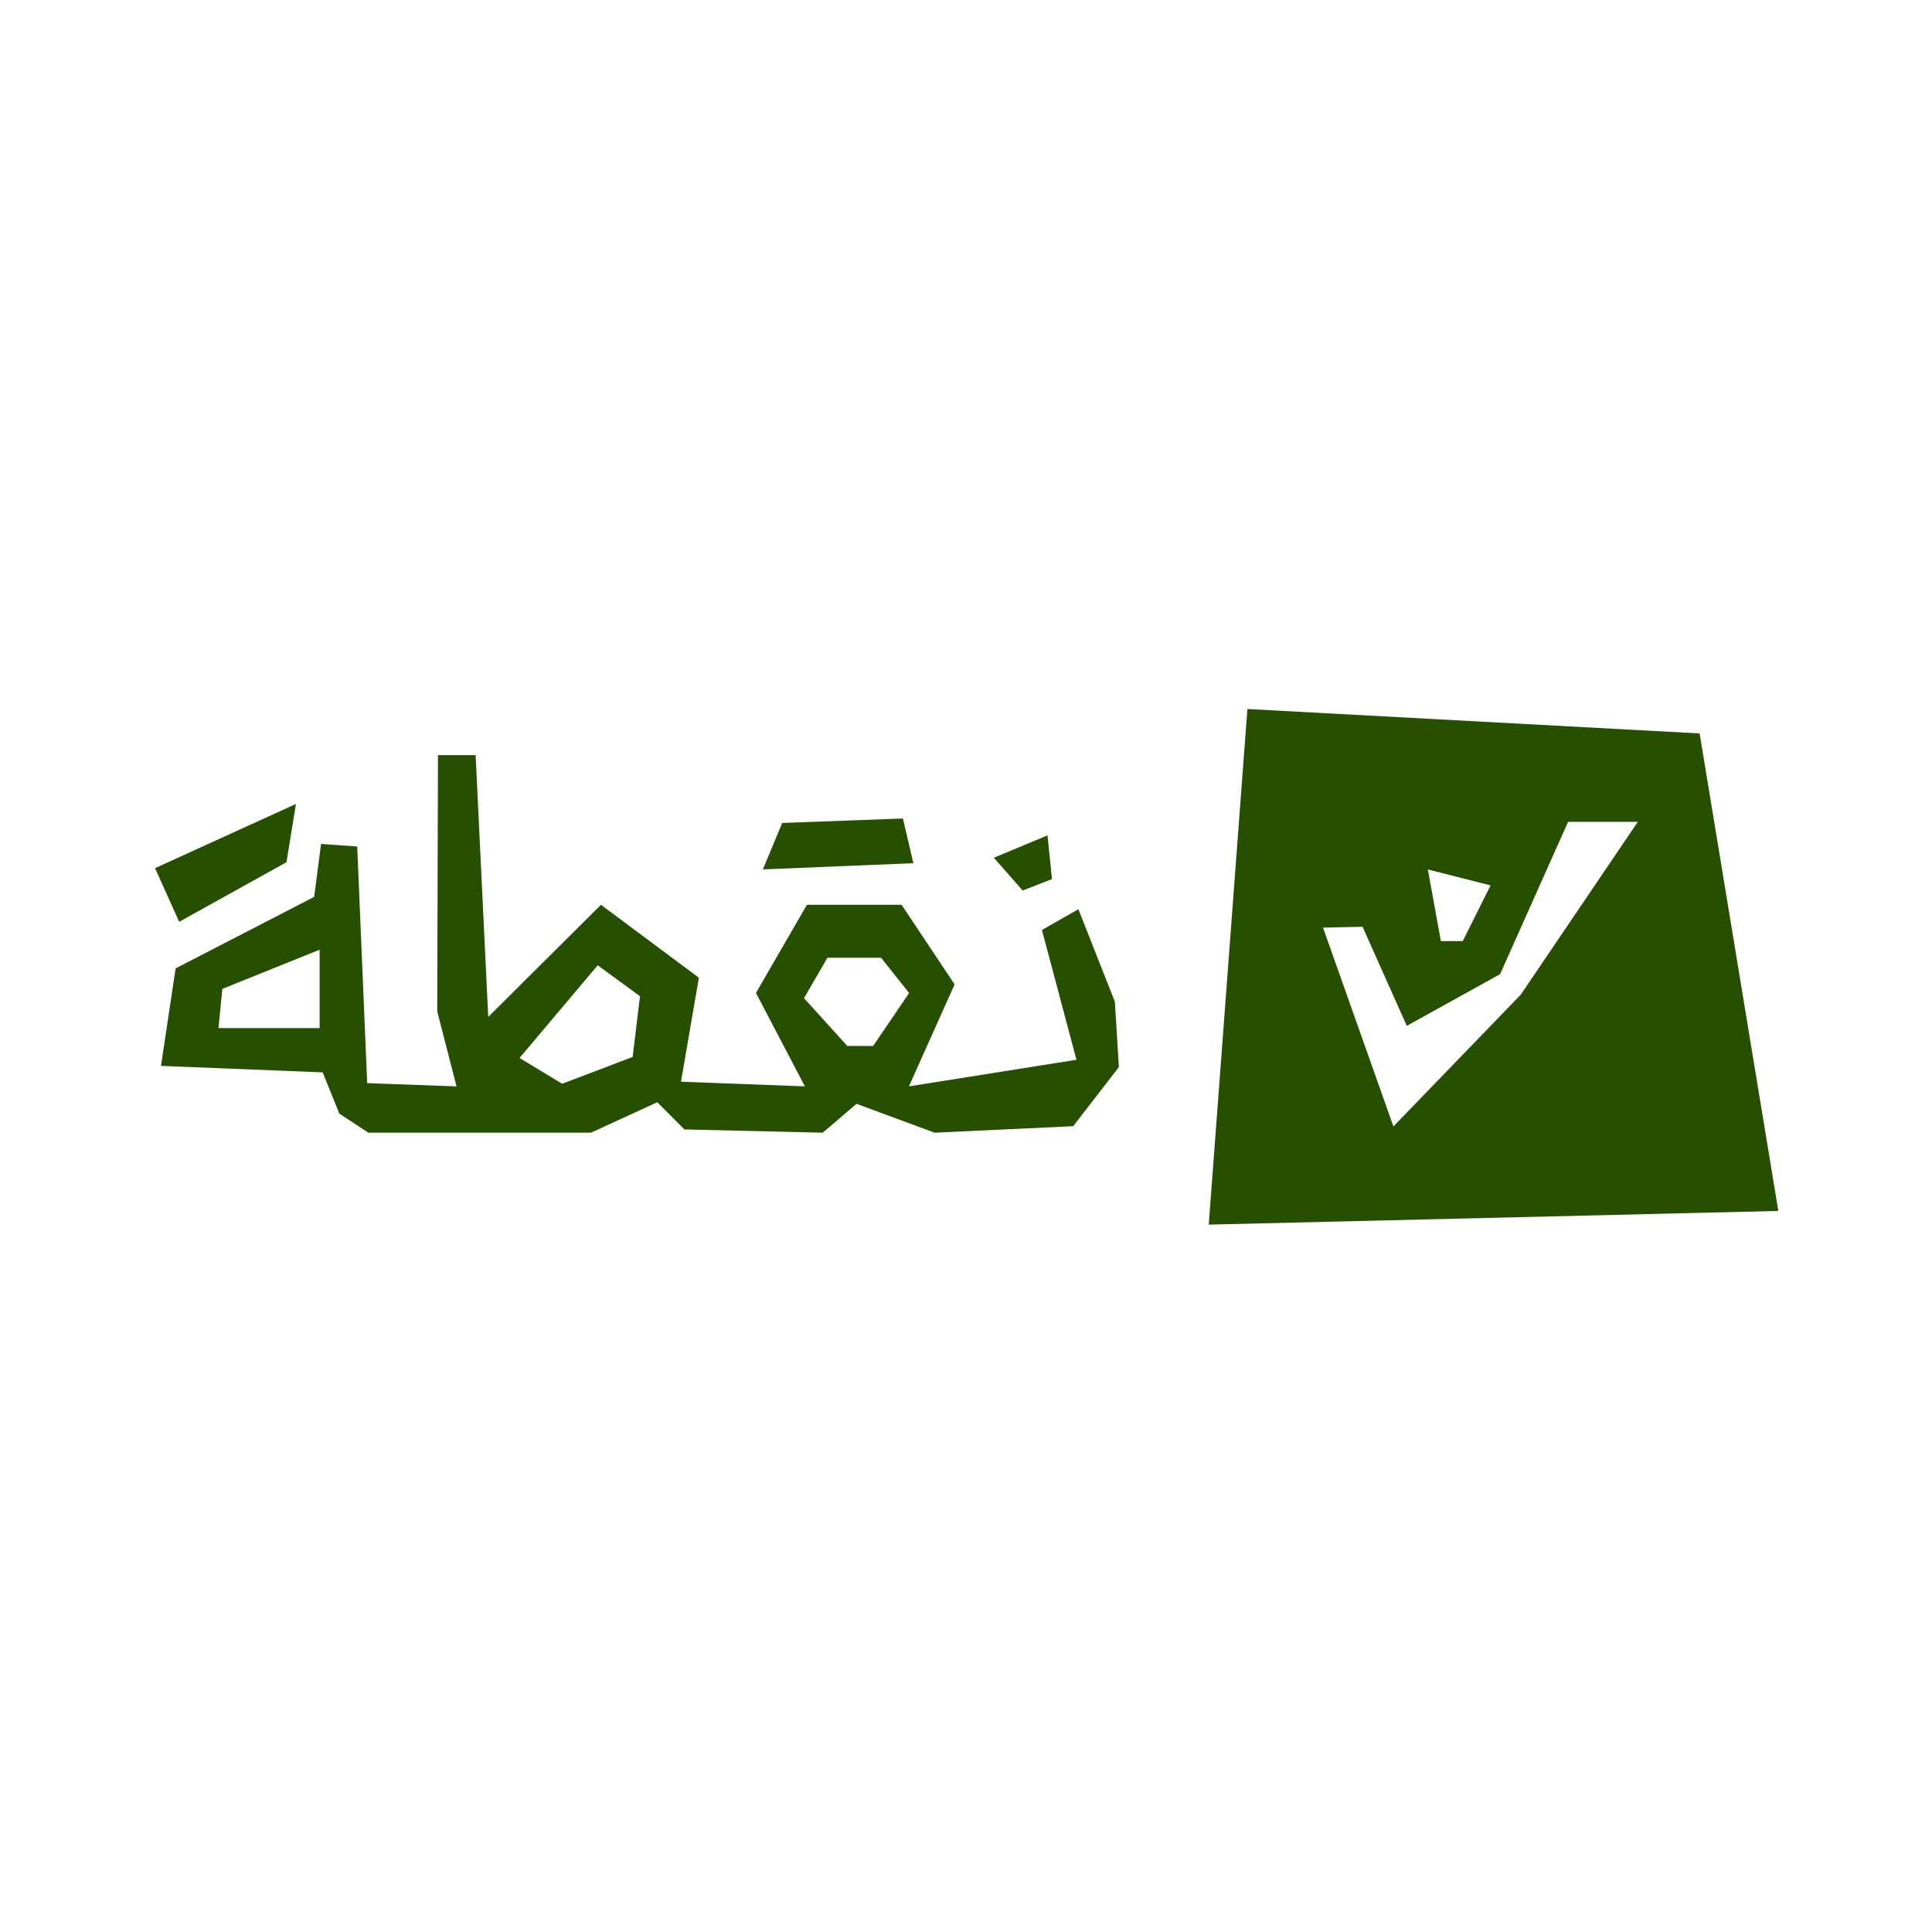 <?xml version="1.0" encoding="utf-8"?>
<!-- Generator: Adobe Illustrator 28.0.0, SVG Export Plug-In . SVG Version: 6.00 Build 0)  -->
<svg version="1.1" id="Layer_1" xmlns="http://www.w3.org/2000/svg" xmlns:xlink="http://www.w3.org/1999/xlink" x="0px" y="0px"
	 viewBox="0 0 1080 1080" enable-background="new 0 0 1080 1080" xml:space="preserve">
<g>
	<g>
		<path fill="#264F00" d="M623.21,559.95l-20.38-51.69l-20.38,11.6l19.3,72.56l-93.67,14.87l25.55-57l-29.64-44.51h-52.91
			l-28.5,49.28l27.36,52.23l-69.26-2.61l9.99-58.13l-54.73-40.76l-63.02,62.68l-7.04-146.36h-21.06l-0.4,143.29l10.79,41.9
			l-49.96-1.82l-5.56-132.28l-20.22-1.43l-3.86,29.59l-77.44,39.97l-8.18,54.5l90.38,3.63l9.31,23.05l16.24,10.67h124.44
			l37.06-17.02l15.17,15.2l77.32,1.82l18.89-16.14l43.67,16.14l77.44-3.63l25.55-33.04L623.21,559.95z M178.68,574.71h-56.55
			l2.16-21.91l54.39-21.91V574.71z M353.66,590.84l-39.4,14.99l-23.84-14.42l43.7-51.8l23.64,17.28L353.66,590.84z M473.67,584.7
			l-24.23-26.71l13.1-22.61h29.99l15.68,19.73l-20.12,29.59H473.67z"/>
		<polygon fill="#264F00" points="585.56,466.98 555.57,479.48 571.67,497.81 588.06,491.42 		"/>
		<polygon fill="#264F00" points="504.75,457.54 510.58,482.53 426.44,486 437.27,460.04 		"/>
		<polygon fill="#264F00" points="165.43,449.42 160.14,481.98 100.16,515.3 86.68,485.31 		"/>
	</g>
	<path fill="#264F00" d="M950.1,410l-252.79-13.66L675.7,684.57l318.39-7.65L950.1,410z M833.24,494.94l-15.56,31.14h-12.23
		l-7.28-40.05L833.24,494.94z M850.14,555.99l-71.22,73.7l-39.34-111.14l22.1-0.47l24.73,55.37l52.16-28.9l37.99-85.13h38.98
		L850.14,555.99z"/>
</g>
</svg>
